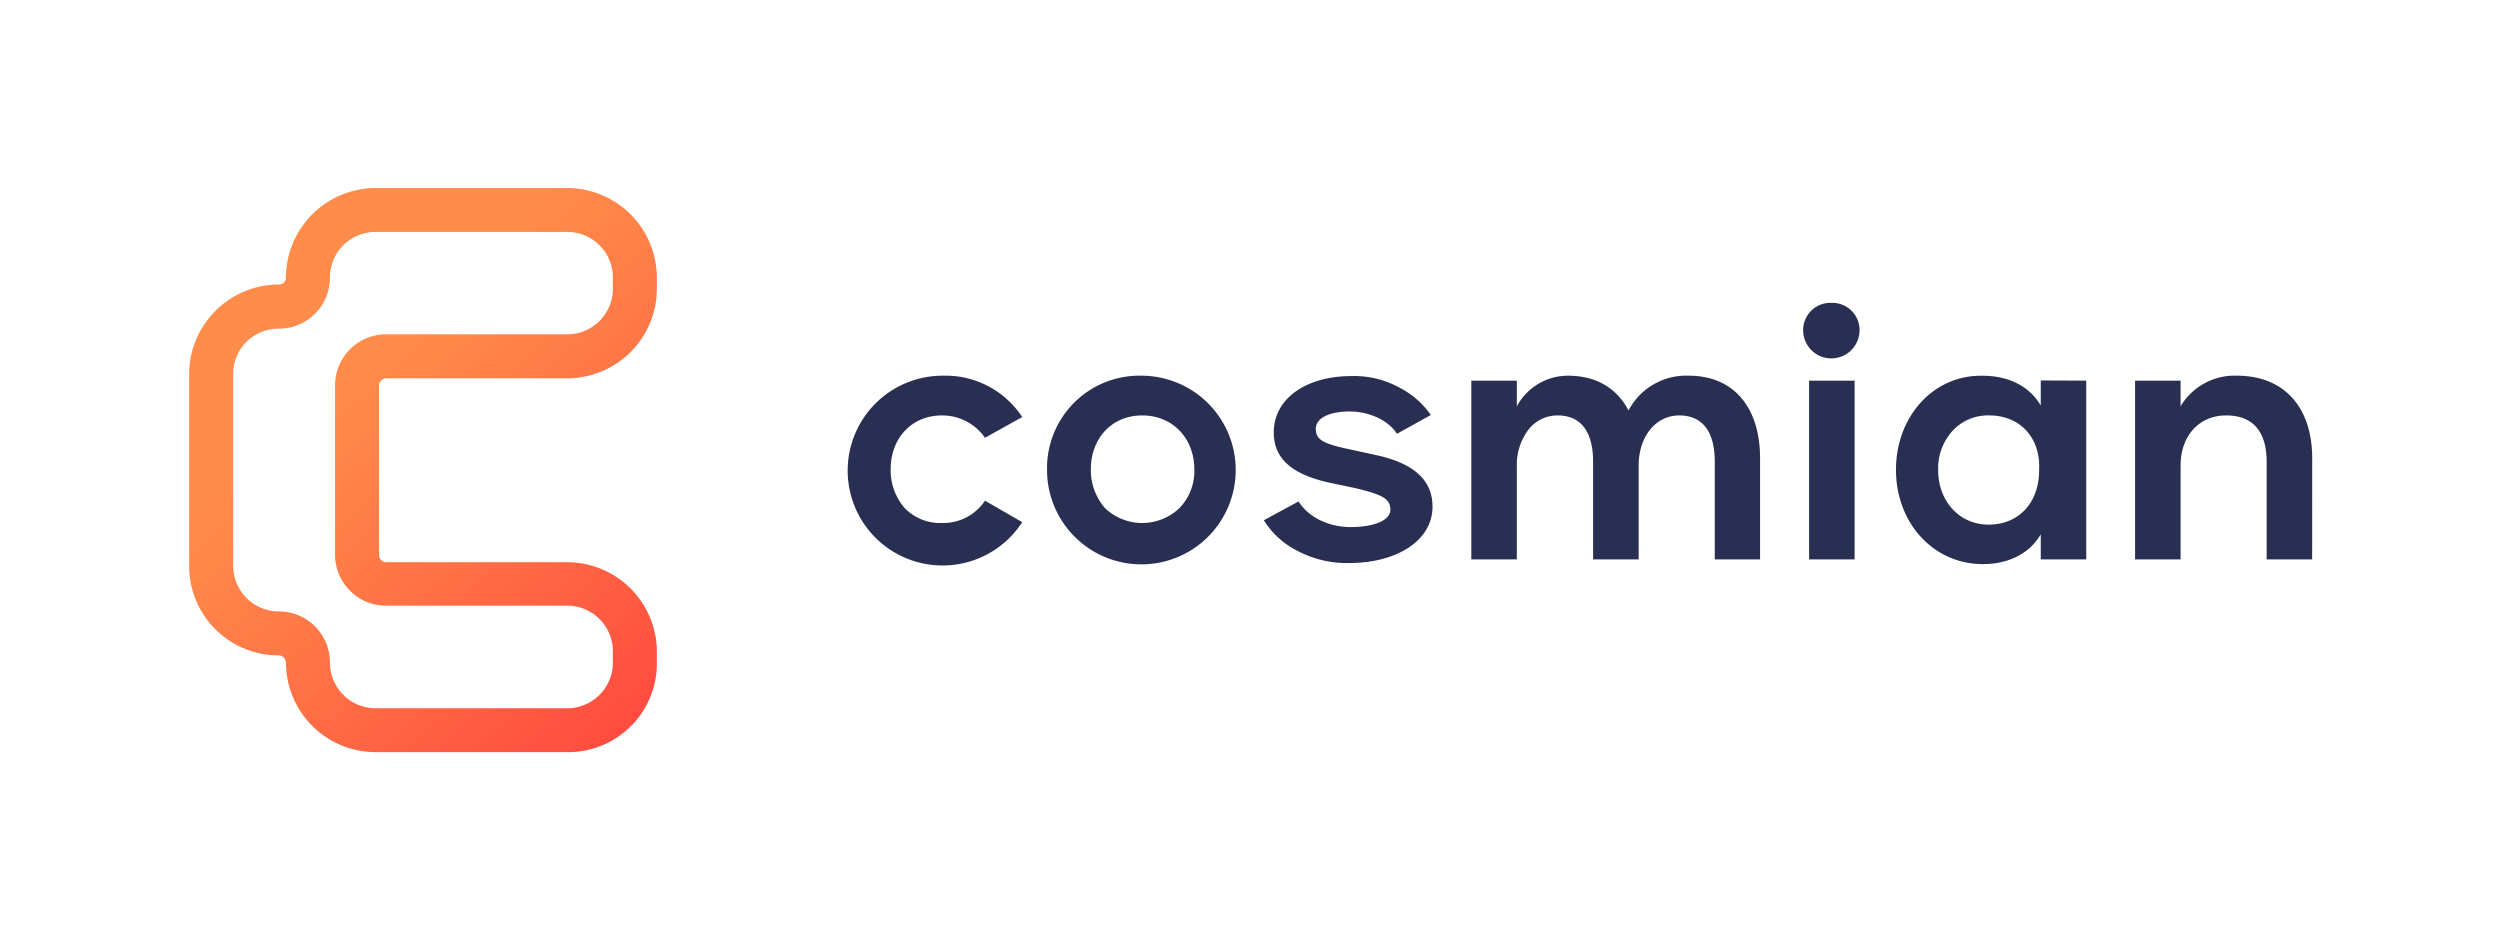 <svg xmlns="http://www.w3.org/2000/svg" xmlns:xlink="http://www.w3.org/1999/xlink" viewBox="0 0 398.86 150"><defs><style>.cls-1{fill:#292f52;}.cls-2{fill:url(#Degradado_sin_nombre_402);}</style><linearGradient id="Degradado_sin_nombre_402" x1="58.1" y1="57" x2="192.7" y2="204.41" gradientUnits="userSpaceOnUse"><stop offset="0" stop-color="#ff8c4a"/><stop offset="0.12" stop-color="#ff7a47"/><stop offset="0.36" stop-color="#ff4c40"/><stop offset="0.68" stop-color="#fe0534"/></linearGradient></defs><g id="Logo"><path class="cls-1" d="M150.42,59.94a14.61,14.61,0,0,1,12.67,6.6l-5.94,3.3a8.31,8.31,0,0,0-6.87-3.56c-4.88,0-8.18,3.69-8.18,8.58a9.16,9.16,0,0,0,2.24,6.2,7.86,7.86,0,0,0,5.94,2.38,8,8,0,0,0,6.87-3.56l5.94,3.43a15.14,15.14,0,1,1-12.67-23.37Z"/><path class="cls-1" d="M182.23,59.94a15.05,15.05,0,1,1-15.18,15A14.75,14.75,0,0,1,182.23,59.94Zm0,6.34c-4.88,0-8.19,3.69-8.19,8.58a9.16,9.16,0,0,0,2.25,6.2,8.6,8.6,0,0,0,11.88,0,8.46,8.46,0,0,0,2.38-6.2C190.55,70.11,187.25,66.28,182.23,66.28Z"/><path class="cls-1" d="M207.18,80c1.45,2.37,4.62,4.09,8.32,4.09s6.33-1.06,6.33-2.77-1.19-2.38-5.54-3.43L212.06,77c-5.94-1.32-8.84-3.83-8.84-8,0-5.41,5.15-9,12.41-9a14.93,14.93,0,0,1,7.65,1.85,13.67,13.67,0,0,1,5,4.36l-5.41,3c-1.32-2.11-4.36-3.56-7.53-3.56s-5.41,1-5.41,2.77,1.19,2.38,5.55,3.3l4.22.92c5.94,1.33,8.85,4,8.85,8.19,0,5.41-5.68,9-13.34,9a16.8,16.8,0,0,1-8.31-2A13.3,13.3,0,0,1,201.64,83Z"/><path class="cls-1" d="M280.84,89.25h-7.26V73.67c0-4.88-2-7.39-5.68-7.39s-6.46,3.3-6.46,8V89.25h-7.27V73.67c0-4.88-2-7.39-5.67-7.39a5.82,5.82,0,0,0-4.62,2.24A9.26,9.26,0,0,0,242,74.33V89.25h-7.26V60.73H242v4.1a9.27,9.27,0,0,1,8.18-4.89c4.49,0,7.79,2,9.64,5.55a10.39,10.39,0,0,1,9.64-5.55c7,0,11.35,4.89,11.35,13.2V89.25Z"/><path class="cls-1" d="M292.19,48.32a4.34,4.34,0,0,1,4.49,4.36,4.49,4.49,0,0,1-9,0A4.34,4.34,0,0,1,292.19,48.32Zm3.7,40.93h-7.26V60.73h7.26Z"/><path class="cls-1" d="M332.85,60.73V89.25h-7.26v-4c-1.85,3.17-5.28,4.75-9.24,4.75-7.92,0-13.86-6.6-13.86-15.05s5.94-15.18,13.86-15c4,0,7.39,1.59,9.24,4.75v-4Zm-15.44,5.55a7.67,7.67,0,0,0-5.94,2.51,8.88,8.88,0,0,0-2.25,6.2c0,4.89,3.3,8.71,8.06,8.71s8.05-3.43,8.05-8.71C325.59,69.71,322.16,66.28,317.41,66.28Z"/><path class="cls-1" d="M368.89,89.25h-7.26V73.67c0-4.88-2.24-7.39-6.47-7.39s-7.26,3.17-7.26,8V89.25h-7.26V60.73h7.26v4.1a10,10,0,0,1,9-4.89c7.39,0,12,4.89,12,13.2Z"/><path class="cls-2" d="M90.53,120H59.89a14.32,14.32,0,0,1-14.27-14.27,1.18,1.18,0,0,0-1.17-1.17A14.25,14.25,0,0,1,30.18,90.3V59.66A14.33,14.33,0,0,1,44.45,45.39a1.11,1.11,0,0,0,1.17-1.17A14.33,14.33,0,0,1,59.89,30H90.53A14.33,14.33,0,0,1,104.8,44.22v1.87A14.32,14.32,0,0,1,90.53,60.36H61.64a1.18,1.18,0,0,0-1.17,1.17v27a1.18,1.18,0,0,0,1.17,1.17H90.53A14.32,14.32,0,0,1,104.8,104v1.87A14.15,14.15,0,0,1,90.53,120ZM59.89,37a7.28,7.28,0,0,0-7.25,7.25,8.14,8.14,0,0,1-8.19,8.19,7.21,7.21,0,0,0-7.25,7.25V90.3a7.29,7.29,0,0,0,7.25,7.25,8.14,8.14,0,0,1,8.19,8.19A7.28,7.28,0,0,0,59.89,113H90.53a7.28,7.28,0,0,0,7.25-7.25v-1.87a7.28,7.28,0,0,0-7.25-7.25H61.64a8.13,8.13,0,0,1-8.18-8.19V61.53a8.13,8.13,0,0,1,8.18-8.19H90.53a7.28,7.28,0,0,0,7.25-7.25V44.22A7.28,7.28,0,0,0,90.53,37Z"/></g></svg>